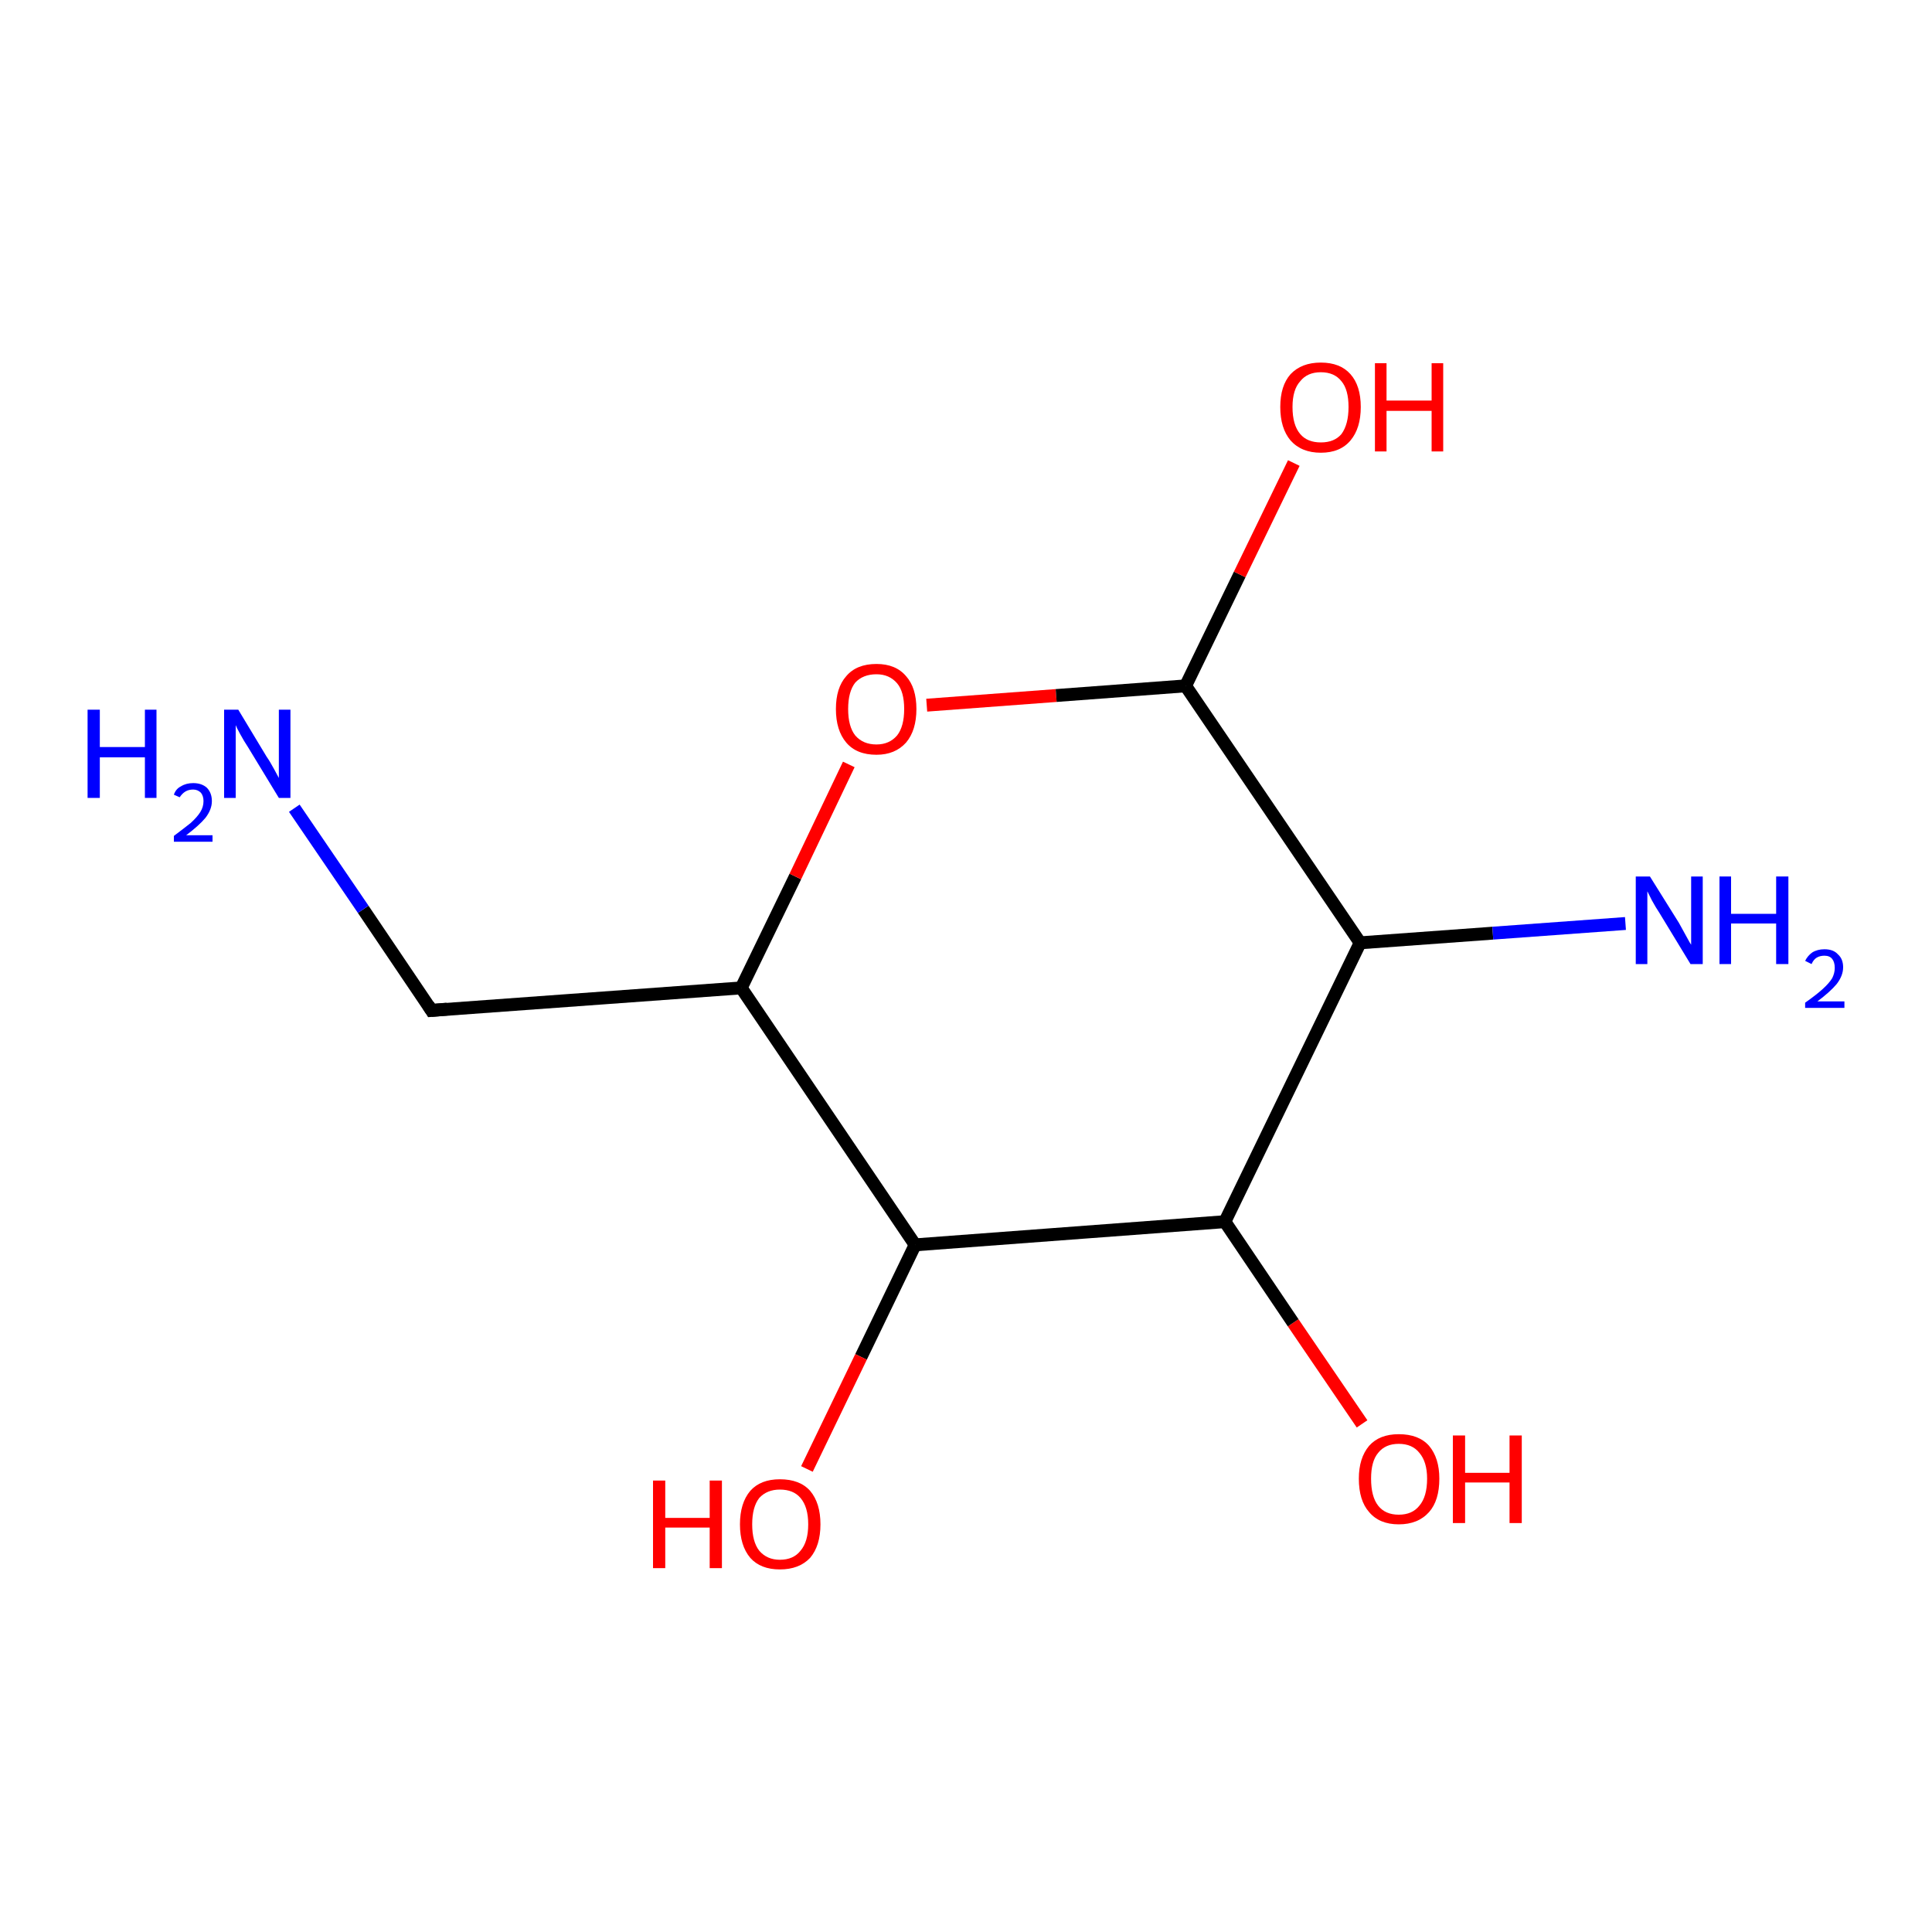<?xml version='1.0' encoding='iso-8859-1'?>
<svg version='1.1' baseProfile='full'
              xmlns='http://www.w3.org/2000/svg'
                      xmlns:rdkit='http://www.rdkit.org/xml'
                      xmlns:xlink='http://www.w3.org/1999/xlink'
                  xml:space='preserve'
width='300px' height='300px' viewBox='0 0 300 300'>
<!-- END OF HEADER -->
<rect style='opacity:1.0;fill:#FFFFFF;stroke:none' width='300.0' height='300.0' x='0.0' y='0.0'> </rect>
<path class='bond-0 atom-0 atom-1' d='M 211.5,221.1 L 200.8,205.4' style='fill:none;fill-rule:evenodd;stroke:#FF0000;stroke-width:2.0px;stroke-linecap:butt;stroke-linejoin:miter;stroke-opacity:1' />
<path class='bond-0 atom-0 atom-1' d='M 200.8,205.4 L 190.2,189.7' style='fill:none;fill-rule:evenodd;stroke:#000000;stroke-width:2.0px;stroke-linecap:butt;stroke-linejoin:miter;stroke-opacity:1' />
<path class='bond-1 atom-1 atom-2' d='M 190.2,189.7 L 142.1,193.3' style='fill:none;fill-rule:evenodd;stroke:#000000;stroke-width:2.0px;stroke-linecap:butt;stroke-linejoin:miter;stroke-opacity:1' />
<path class='bond-2 atom-2 atom-3' d='M 142.1,193.3 L 133.7,210.7' style='fill:none;fill-rule:evenodd;stroke:#000000;stroke-width:2.0px;stroke-linecap:butt;stroke-linejoin:miter;stroke-opacity:1' />
<path class='bond-2 atom-2 atom-3' d='M 133.7,210.7 L 125.3,228.1' style='fill:none;fill-rule:evenodd;stroke:#FF0000;stroke-width:2.0px;stroke-linecap:butt;stroke-linejoin:miter;stroke-opacity:1' />
<path class='bond-3 atom-2 atom-4' d='M 142.1,193.3 L 115.1,153.4' style='fill:none;fill-rule:evenodd;stroke:#000000;stroke-width:2.0px;stroke-linecap:butt;stroke-linejoin:miter;stroke-opacity:1' />
<path class='bond-4 atom-4 atom-5' d='M 115.1,153.4 L 123.5,136.1' style='fill:none;fill-rule:evenodd;stroke:#000000;stroke-width:2.0px;stroke-linecap:butt;stroke-linejoin:miter;stroke-opacity:1' />
<path class='bond-4 atom-4 atom-5' d='M 123.5,136.1 L 131.8,118.7' style='fill:none;fill-rule:evenodd;stroke:#FF0000;stroke-width:2.0px;stroke-linecap:butt;stroke-linejoin:miter;stroke-opacity:1' />
<path class='bond-5 atom-5 atom-6' d='M 143.9,109.5 L 164.0,108.0' style='fill:none;fill-rule:evenodd;stroke:#FF0000;stroke-width:2.0px;stroke-linecap:butt;stroke-linejoin:miter;stroke-opacity:1' />
<path class='bond-5 atom-5 atom-6' d='M 164.0,108.0 L 184.1,106.5' style='fill:none;fill-rule:evenodd;stroke:#000000;stroke-width:2.0px;stroke-linecap:butt;stroke-linejoin:miter;stroke-opacity:1' />
<path class='bond-6 atom-6 atom-7' d='M 184.1,106.5 L 192.5,89.2' style='fill:none;fill-rule:evenodd;stroke:#000000;stroke-width:2.0px;stroke-linecap:butt;stroke-linejoin:miter;stroke-opacity:1' />
<path class='bond-6 atom-6 atom-7' d='M 192.5,89.2 L 200.9,71.9' style='fill:none;fill-rule:evenodd;stroke:#FF0000;stroke-width:2.0px;stroke-linecap:butt;stroke-linejoin:miter;stroke-opacity:1' />
<path class='bond-7 atom-6 atom-8' d='M 184.1,106.5 L 211.2,146.4' style='fill:none;fill-rule:evenodd;stroke:#000000;stroke-width:2.0px;stroke-linecap:butt;stroke-linejoin:miter;stroke-opacity:1' />
<path class='bond-8 atom-8 atom-9' d='M 211.2,146.4 L 231.8,144.9' style='fill:none;fill-rule:evenodd;stroke:#000000;stroke-width:2.0px;stroke-linecap:butt;stroke-linejoin:miter;stroke-opacity:1' />
<path class='bond-8 atom-8 atom-9' d='M 231.8,144.9 L 252.4,143.4' style='fill:none;fill-rule:evenodd;stroke:#0000FF;stroke-width:2.0px;stroke-linecap:butt;stroke-linejoin:miter;stroke-opacity:1' />
<path class='bond-9 atom-4 atom-10' d='M 115.1,153.4 L 67.0,156.9' style='fill:none;fill-rule:evenodd;stroke:#000000;stroke-width:2.0px;stroke-linecap:butt;stroke-linejoin:miter;stroke-opacity:1' />
<path class='bond-10 atom-10 atom-11' d='M 67.0,156.9 L 56.4,141.2' style='fill:none;fill-rule:evenodd;stroke:#000000;stroke-width:2.0px;stroke-linecap:butt;stroke-linejoin:miter;stroke-opacity:1' />
<path class='bond-10 atom-10 atom-11' d='M 56.4,141.2 L 45.7,125.5' style='fill:none;fill-rule:evenodd;stroke:#0000FF;stroke-width:2.0px;stroke-linecap:butt;stroke-linejoin:miter;stroke-opacity:1' />
<path class='bond-11 atom-8 atom-1' d='M 211.2,146.4 L 190.2,189.7' style='fill:none;fill-rule:evenodd;stroke:#000000;stroke-width:2.0px;stroke-linecap:butt;stroke-linejoin:miter;stroke-opacity:1' />
<path d='M 69.4,156.7 L 67.0,156.9 L 66.5,156.1' style='fill:none;stroke:#000000;stroke-width:2.0px;stroke-linecap:butt;stroke-linejoin:miter;stroke-opacity:1;' />
<path class='atom-0' d='M 211.0 229.6
Q 211.0 226.4, 212.6 224.5
Q 214.2 222.7, 217.2 222.7
Q 220.3 222.7, 221.9 224.5
Q 223.5 226.4, 223.5 229.6
Q 223.5 233.0, 221.9 234.8
Q 220.2 236.7, 217.2 236.7
Q 214.2 236.7, 212.6 234.8
Q 211.0 233.0, 211.0 229.6
M 217.2 235.2
Q 219.3 235.2, 220.4 233.8
Q 221.6 232.4, 221.6 229.6
Q 221.6 227.0, 220.4 225.6
Q 219.3 224.2, 217.2 224.2
Q 215.1 224.2, 214.0 225.6
Q 212.9 226.9, 212.9 229.6
Q 212.9 232.4, 214.0 233.8
Q 215.1 235.2, 217.2 235.2
' fill='#FF0000'/>
<path class='atom-0' d='M 225.6 222.9
L 227.5 222.9
L 227.5 228.7
L 234.4 228.7
L 234.4 222.9
L 236.3 222.9
L 236.3 236.5
L 234.4 236.5
L 234.4 230.2
L 227.5 230.2
L 227.5 236.5
L 225.6 236.5
L 225.6 222.9
' fill='#FF0000'/>
<path class='atom-3' d='M 101.4 229.9
L 103.3 229.9
L 103.3 235.7
L 110.2 235.7
L 110.2 229.9
L 112.1 229.9
L 112.1 243.5
L 110.2 243.5
L 110.2 237.2
L 103.3 237.2
L 103.3 243.5
L 101.4 243.5
L 101.4 229.9
' fill='#FF0000'/>
<path class='atom-3' d='M 114.9 236.7
Q 114.9 233.4, 116.5 231.5
Q 118.1 229.7, 121.1 229.7
Q 124.2 229.7, 125.8 231.5
Q 127.4 233.4, 127.4 236.7
Q 127.4 240.0, 125.8 241.9
Q 124.1 243.7, 121.1 243.7
Q 118.1 243.7, 116.5 241.9
Q 114.9 240.0, 114.9 236.7
M 121.1 242.2
Q 123.2 242.2, 124.3 240.8
Q 125.5 239.4, 125.5 236.7
Q 125.5 234.0, 124.3 232.6
Q 123.2 231.3, 121.1 231.3
Q 119.1 231.3, 117.9 232.6
Q 116.8 234.0, 116.8 236.7
Q 116.8 239.4, 117.9 240.8
Q 119.1 242.2, 121.1 242.2
' fill='#FF0000'/>
<path class='atom-5' d='M 129.8 110.1
Q 129.8 106.8, 131.4 105.0
Q 133.0 103.1, 136.1 103.1
Q 139.1 103.1, 140.7 105.0
Q 142.3 106.8, 142.3 110.1
Q 142.3 113.4, 140.7 115.3
Q 139.0 117.2, 136.1 117.2
Q 133.0 117.2, 131.4 115.3
Q 129.8 113.4, 129.8 110.1
M 136.1 115.6
Q 138.1 115.6, 139.3 114.2
Q 140.4 112.8, 140.4 110.1
Q 140.4 107.4, 139.3 106.1
Q 138.1 104.7, 136.1 104.7
Q 134.0 104.7, 132.8 106.0
Q 131.7 107.4, 131.7 110.1
Q 131.7 112.8, 132.8 114.2
Q 134.0 115.6, 136.1 115.6
' fill='#FF0000'/>
<path class='atom-7' d='M 198.8 63.2
Q 198.8 59.9, 200.4 58.1
Q 202.1 56.3, 205.1 56.3
Q 208.1 56.3, 209.7 58.1
Q 211.3 59.9, 211.3 63.2
Q 211.3 66.5, 209.7 68.4
Q 208.1 70.3, 205.1 70.3
Q 202.1 70.3, 200.4 68.4
Q 198.8 66.5, 198.8 63.2
M 205.1 68.7
Q 207.2 68.7, 208.3 67.4
Q 209.4 65.9, 209.4 63.2
Q 209.4 60.5, 208.3 59.2
Q 207.2 57.8, 205.1 57.8
Q 203.0 57.8, 201.9 59.2
Q 200.7 60.5, 200.7 63.2
Q 200.7 66.0, 201.9 67.4
Q 203.0 68.7, 205.1 68.7
' fill='#FF0000'/>
<path class='atom-7' d='M 213.5 56.4
L 215.3 56.4
L 215.3 62.2
L 222.3 62.2
L 222.3 56.4
L 224.1 56.4
L 224.1 70.1
L 222.3 70.1
L 222.3 63.8
L 215.3 63.8
L 215.3 70.1
L 213.5 70.1
L 213.5 56.4
' fill='#FF0000'/>
<path class='atom-9' d='M 256.2 136.1
L 260.7 143.3
Q 261.1 144.0, 261.8 145.3
Q 262.5 146.6, 262.6 146.7
L 262.6 136.1
L 264.4 136.1
L 264.4 149.7
L 262.5 149.7
L 257.7 141.8
Q 257.1 140.9, 256.5 139.8
Q 256.0 138.8, 255.8 138.4
L 255.8 149.7
L 254.0 149.7
L 254.0 136.1
L 256.2 136.1
' fill='#0000FF'/>
<path class='atom-9' d='M 267.0 136.1
L 268.8 136.1
L 268.8 141.9
L 275.8 141.9
L 275.8 136.1
L 277.7 136.1
L 277.7 149.7
L 275.8 149.7
L 275.8 143.4
L 268.8 143.4
L 268.8 149.7
L 267.0 149.7
L 267.0 136.1
' fill='#0000FF'/>
<path class='atom-9' d='M 280.3 149.2
Q 280.7 148.4, 281.4 147.9
Q 282.2 147.4, 283.3 147.4
Q 284.7 147.4, 285.4 148.2
Q 286.2 148.9, 286.2 150.2
Q 286.2 151.5, 285.2 152.8
Q 284.2 154.0, 282.2 155.5
L 286.4 155.5
L 286.4 156.5
L 280.3 156.5
L 280.3 155.7
Q 282.0 154.5, 283.0 153.6
Q 284.0 152.7, 284.5 151.9
Q 284.9 151.1, 284.9 150.3
Q 284.9 149.4, 284.5 148.9
Q 284.1 148.4, 283.3 148.4
Q 282.6 148.4, 282.1 148.7
Q 281.6 149.0, 281.3 149.7
L 280.3 149.2
' fill='#0000FF'/>
<path class='atom-11' d='M 13.6 110.2
L 15.5 110.2
L 15.5 116.0
L 22.5 116.0
L 22.5 110.2
L 24.3 110.2
L 24.3 123.9
L 22.5 123.9
L 22.5 117.6
L 15.5 117.6
L 15.5 123.9
L 13.6 123.9
L 13.6 110.2
' fill='#0000FF'/>
<path class='atom-11' d='M 27.0 123.4
Q 27.3 122.5, 28.1 122.1
Q 28.9 121.6, 30.0 121.6
Q 31.3 121.6, 32.1 122.3
Q 32.9 123.1, 32.9 124.4
Q 32.9 125.7, 31.9 127.0
Q 30.9 128.2, 28.9 129.7
L 33.0 129.7
L 33.0 130.7
L 27.0 130.7
L 27.0 129.8
Q 28.6 128.6, 29.6 127.8
Q 30.6 126.9, 31.1 126.1
Q 31.6 125.3, 31.6 124.4
Q 31.6 123.6, 31.2 123.1
Q 30.7 122.6, 30.0 122.6
Q 29.3 122.6, 28.8 122.9
Q 28.3 123.2, 27.9 123.8
L 27.0 123.4
' fill='#0000FF'/>
<path class='atom-11' d='M 37.0 110.2
L 41.4 117.5
Q 41.9 118.2, 42.6 119.5
Q 43.3 120.8, 43.3 120.8
L 43.3 110.2
L 45.1 110.2
L 45.1 123.9
L 43.3 123.9
L 38.5 116.0
Q 37.9 115.1, 37.3 114.0
Q 36.7 112.9, 36.6 112.6
L 36.6 123.9
L 34.8 123.9
L 34.8 110.2
L 37.0 110.2
' fill='#0000FF'/>
</svg>
